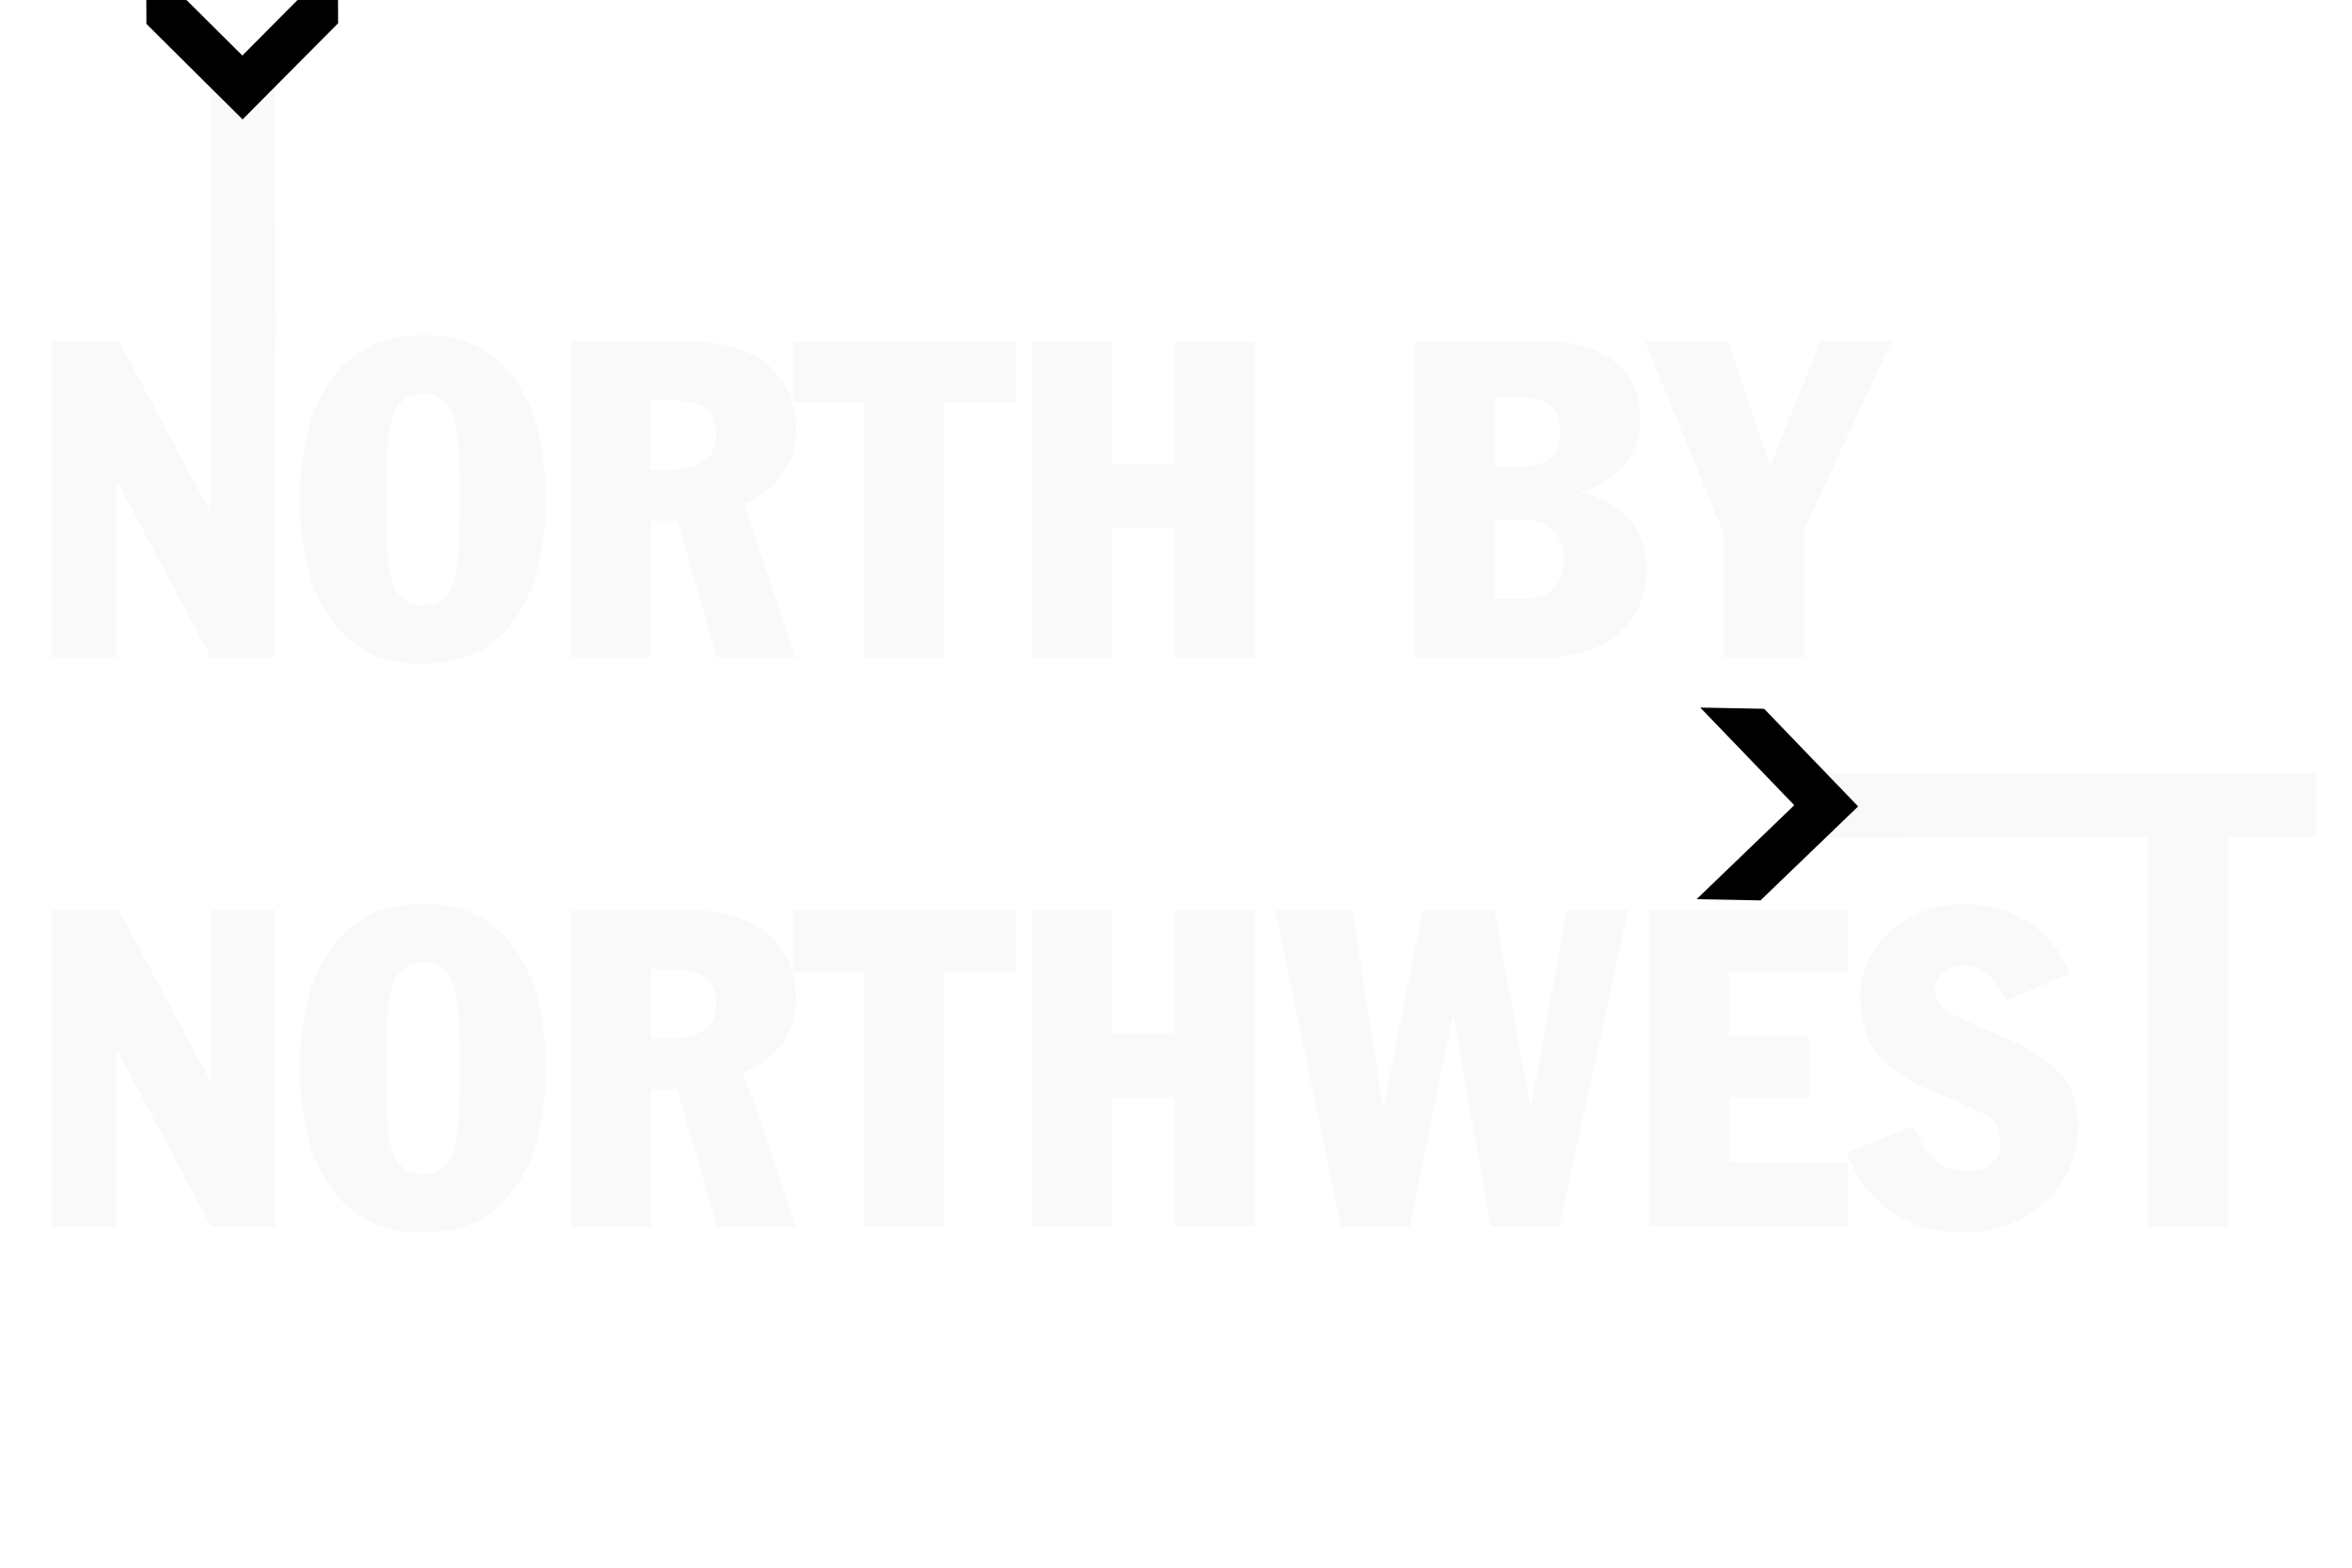 <svg width="1200" height="800" xmlns="http://www.w3.org/2000/svg"><defs><marker id="a" orient="auto-start-reverse" markerWidth=".5" markerHeight=".5" viewBox="0 0 1 1" preserveAspectRatio="xMidYMid" overflow="visible"><path d="M1 0l-3 3h-2l3-3-3-3h2z" fill="context-stroke" fill-rule="evenodd"/></marker><marker id="b" orient="auto-start-reverse" markerWidth=".5" markerHeight=".5" viewBox="0 0 1 1" preserveAspectRatio="xMidYMid" overflow="visible"><path d="M1 0l-3 3h-2l3-3-3-3h2z" fill="context-stroke" fill-rule="evenodd"/></marker></defs><g fill="#f9f9f9"><path style="line-height:1.25;-inkscape-font-specification:'Franklin Gothic'" d="M879.598 335.574v-62.81l-40.34-98.557h42.61l21.305 63.473 25.62-63.473h36.248l-44.602 96.29v65.077zM721.607 335.574V174.207h68.01c9.556 0 17.93 1.66 25.125 4.98 7.194 3.284 12.69 7.858 16.49 13.724 3.837 5.83 5.756 12.434 5.756 19.812 0 6.383-1.347 12.267-4.04 17.653-2.656 5.387-6.29 9.832-10.902 13.337-4.61 3.468-9.758 5.83-15.44 7.083v.443c10.7 2.62 18.927 7.305 24.682 14.056 5.792 6.715 8.688 15.33 8.688 25.843 0 6.825-1.236 12.968-3.708 18.428-2.472 5.423-6.07 10.09-10.79 14-4.686 3.91-10.294 6.9-16.824 8.966-6.493 2.03-13.668 3.044-21.526 3.044zm40.84-70.28v40.342h14.94c5.535 0 10.312-1.53 14.334-4.593 4.06-3.062 6.088-8.32 6.088-15.772 0-6.086-1.79-10.937-5.368-14.553-3.58-3.615-8.596-5.423-15.052-5.423zm0-62.533v35.363h13.336c6.973 0 12.12-1.605 15.44-4.815 3.32-3.246 4.98-7.47 4.98-12.672 0-11.916-6.493-17.875-19.48-17.875zM526.427 335.574V174.207h40.84v62.532h31.93v-62.533h40.84v161.367h-40.84V269.39h-31.93v66.184zM404.516 205.473v-31.266h113.777v31.266h-36.47v130.1h-40.84v-130.1z" font-size="226.667" font-family="Franklin Gothic"/><path style="line-height:1.25;-inkscape-font-specification:'Franklin Gothic'" d="M291.183 335.574V174.207h60.762c10.44 0 19.755 1.66 27.946 4.98 8.19 3.284 14.61 8.375 19.258 15.274 4.65 6.863 6.973 15.366 6.973 25.512 0 8.41-2.47 15.956-7.414 22.633-4.944 6.64-11.455 11.492-19.535 14.554l26.95 78.414h-40.34l-20.2-69.837h-13.557v69.837zm40.84-131.484v35.804h7.913c16.934 0 25.4-5.885 25.4-17.653 0-7.6-2.305-12.524-6.917-14.775-4.575-2.25-11.105-3.375-19.59-3.375zM152.947 254.89c0-10.92 1.07-21.323 3.21-31.21 2.176-9.888 5.7-18.834 10.57-26.84 4.906-8.005 11.436-14.314 19.59-18.926 8.152-4.61 17.966-6.917 29.44-6.917 11.547 0 21.397 2.324 29.55 6.973 8.153 4.61 14.646 10.9 19.48 18.87 4.87 7.932 8.374 16.805 10.514 26.618 2.14 9.813 3.21 20.29 3.21 31.432 0 14.98-2.01 28.758-6.032 41.338-3.984 12.58-10.662 22.818-20.032 30.713-9.37 7.86-21.6 11.788-36.69 11.788-15.126 0-27.374-3.93-36.745-11.787-9.37-7.894-16.065-18.13-20.087-30.712-3.984-12.58-5.976-26.36-5.976-41.338zm43.994 0c0 13.355.296 23.538.887 30.547.59 6.973 2.25 12.618 4.98 16.934 2.73 4.317 7.046 6.476 12.95 6.476 5.902 0 10.218-2.16 12.948-6.475 2.73-4.315 4.39-9.96 4.98-16.933.59-7.01.886-17.192.886-30.547 0-10.182-.128-18.114-.386-23.795-.22-5.682-.904-10.847-2.048-15.495-1.143-4.685-3.025-8.3-5.644-10.846-2.62-2.546-6.198-3.82-10.736-3.82s-8.116 1.274-10.735 3.82c-2.582 2.545-4.445 6.124-5.59 10.735-1.105 4.61-1.806 9.794-2.102 15.55-.258 5.718-.387 13.668-.387 23.85zM26.664 335.574V174.207h34.033l46.43 86.77h.498V96.208h32.65v239.367h-32.65l-47.868-89.98h-.443v89.98zM1059.56 427.247V394.78h121.976v32.467h-44.668V625.85h-40.84V427.246zM942.352 588.218l33.812-13.613c3.358 7.747 7.028 13.54 11.013 17.376 4.02 3.838 9.63 5.757 16.823 5.757 4.685 0 8.65-1.31 11.898-3.93 3.246-2.62 4.87-5.847 4.87-9.684 0-7.12-2.16-11.934-6.475-14.443-4.317-2.51-13.06-6.456-26.23-11.843-13.17-5.423-22.948-11.73-29.33-18.925-6.383-7.194-9.574-17.8-9.574-31.82 0-7.932 2.397-15.44 7.193-22.523 4.796-7.084 11.215-12.73 19.258-16.935 8.08-4.242 16.64-6.363 25.678-6.363 8.744 0 16.86 1.55 24.35 4.648 7.488 3.062 13.815 7.305 18.98 12.728 5.202 5.423 8.965 11.492 11.29 18.206l-32.374 13.614c-5.386-11.917-12.8-17.875-22.246-17.875-3.874 0-7.194 1.18-9.96 3.542-2.73 2.324-4.096 5.663-4.096 10.016 0 4.87 4.298 9.317 12.894 13.338 8.633 3.984 17.505 7.913 26.618 11.787 9.15 3.874 17.007 9.168 23.574 15.882 6.604 6.678 9.906 15.753 9.906 27.227 0 10.662-2.675 20.16-8.024 28.5-5.313 8.337-12.488 14.775-21.527 19.312-9.002 4.538-18.797 6.807-29.385 6.807-9.112 0-17.56-1.568-25.345-4.704-7.747-3.174-14.517-7.822-20.31-13.946-5.755-6.16-10.182-13.54-13.28-22.136z" font-size="226.667" font-family="Franklin Gothic"/><path style="line-height:1.25;-inkscape-font-specification:'Franklin Gothic'" d="M841.25 625.85V464.48h101.545v31.268H882.09v32.65h40.783v31.266H882.09V593.2h60.705v32.65zM684.198 625.85l-33.535-161.37h39.235l15.605 100.164H706l19.923-100.163h36.468l18.374 100.164h.442l18.15-100.163h31.268l-35.14 161.37H760.62l-19.036-107.192h-.498l-21.748 107.19zM526.427 625.85V464.48h40.84v62.534h31.93V464.48h40.84v161.37h-40.84v-66.186h-31.93v66.185zM404.516 495.748V464.48h113.777v31.268h-36.47v130.1h-40.84v-130.1z" font-size="226.667" font-family="Franklin Gothic"/><path style="line-height:1.25;-inkscape-font-specification:'Franklin Gothic'" d="M291.183 625.85V464.48h60.762c10.44 0 19.755 1.66 27.946 4.982 8.19 3.283 14.61 8.374 19.258 15.273 4.65 6.862 6.973 15.366 6.973 25.51 0 8.413-2.47 15.957-7.414 22.635-4.944 6.64-11.455 11.492-19.535 14.554l26.95 78.415h-40.34l-20.2-69.84h-13.557v69.84zm40.84-131.486v35.804h7.913c16.934 0 25.4-5.884 25.4-17.653 0-7.6-2.305-12.525-6.917-14.775-4.575-2.25-11.105-3.376-19.59-3.376zM152.947 545.165c0-10.92 1.07-21.324 3.21-31.21 2.176-9.888 5.7-18.835 10.57-26.84 4.906-8.006 11.436-14.315 19.59-18.926 8.152-4.613 17.966-6.918 29.44-6.918 11.547 0 21.397 2.324 29.55 6.972 8.153 4.612 14.646 10.902 19.48 18.87 4.87 7.933 8.374 16.805 10.514 26.62 2.14 9.812 3.21 20.29 3.21 31.43 0 14.98-2.01 28.76-6.032 41.34-3.984 12.58-10.662 22.817-20.032 30.712-9.37 7.858-21.6 11.787-36.69 11.787-15.126 0-27.374-3.93-36.745-11.787-9.37-7.895-16.065-18.133-20.087-30.713-3.984-12.58-5.976-26.36-5.976-41.338zm43.994 0c0 13.355.296 23.537.887 30.547.59 6.972 2.25 12.617 4.98 16.933 2.73 4.317 7.046 6.475 12.95 6.475 5.902 0 10.218-2.158 12.948-6.475 2.73-4.316 4.39-9.96 4.98-16.933.59-7.01.886-17.192.886-30.547 0-10.182-.128-18.114-.386-23.796-.22-5.682-.904-10.847-2.048-15.496-1.143-4.685-3.025-8.3-5.644-10.846-2.62-2.545-6.198-3.818-10.736-3.818s-8.116 1.273-10.735 3.818c-2.582 2.546-4.445 6.124-5.59 10.736-1.105 4.61-1.806 9.795-2.102 15.55-.258 5.718-.387 13.67-.387 23.85zM26.664 625.85V464.48h34.033l46.43 86.772h.498v-86.77h32.65v161.367h-32.65l-47.868-89.982h-.443v89.98z" font-size="226.667" font-family="Franklin Gothic"/><path d="M123.718 44.632c.004 4.108-.01 8.1.01 11.977.746 131.36.114 132.08.114 132.08" stroke="#f9f9f9" stroke-width="32.6" marker-start="url(#a)"/><path d="M931.735 411.21c144.532-.133 144.06-.124 144.06-.124" stroke="#f9f9f9" stroke-width="32.6" marker-start="url(#b)"/></g></svg>